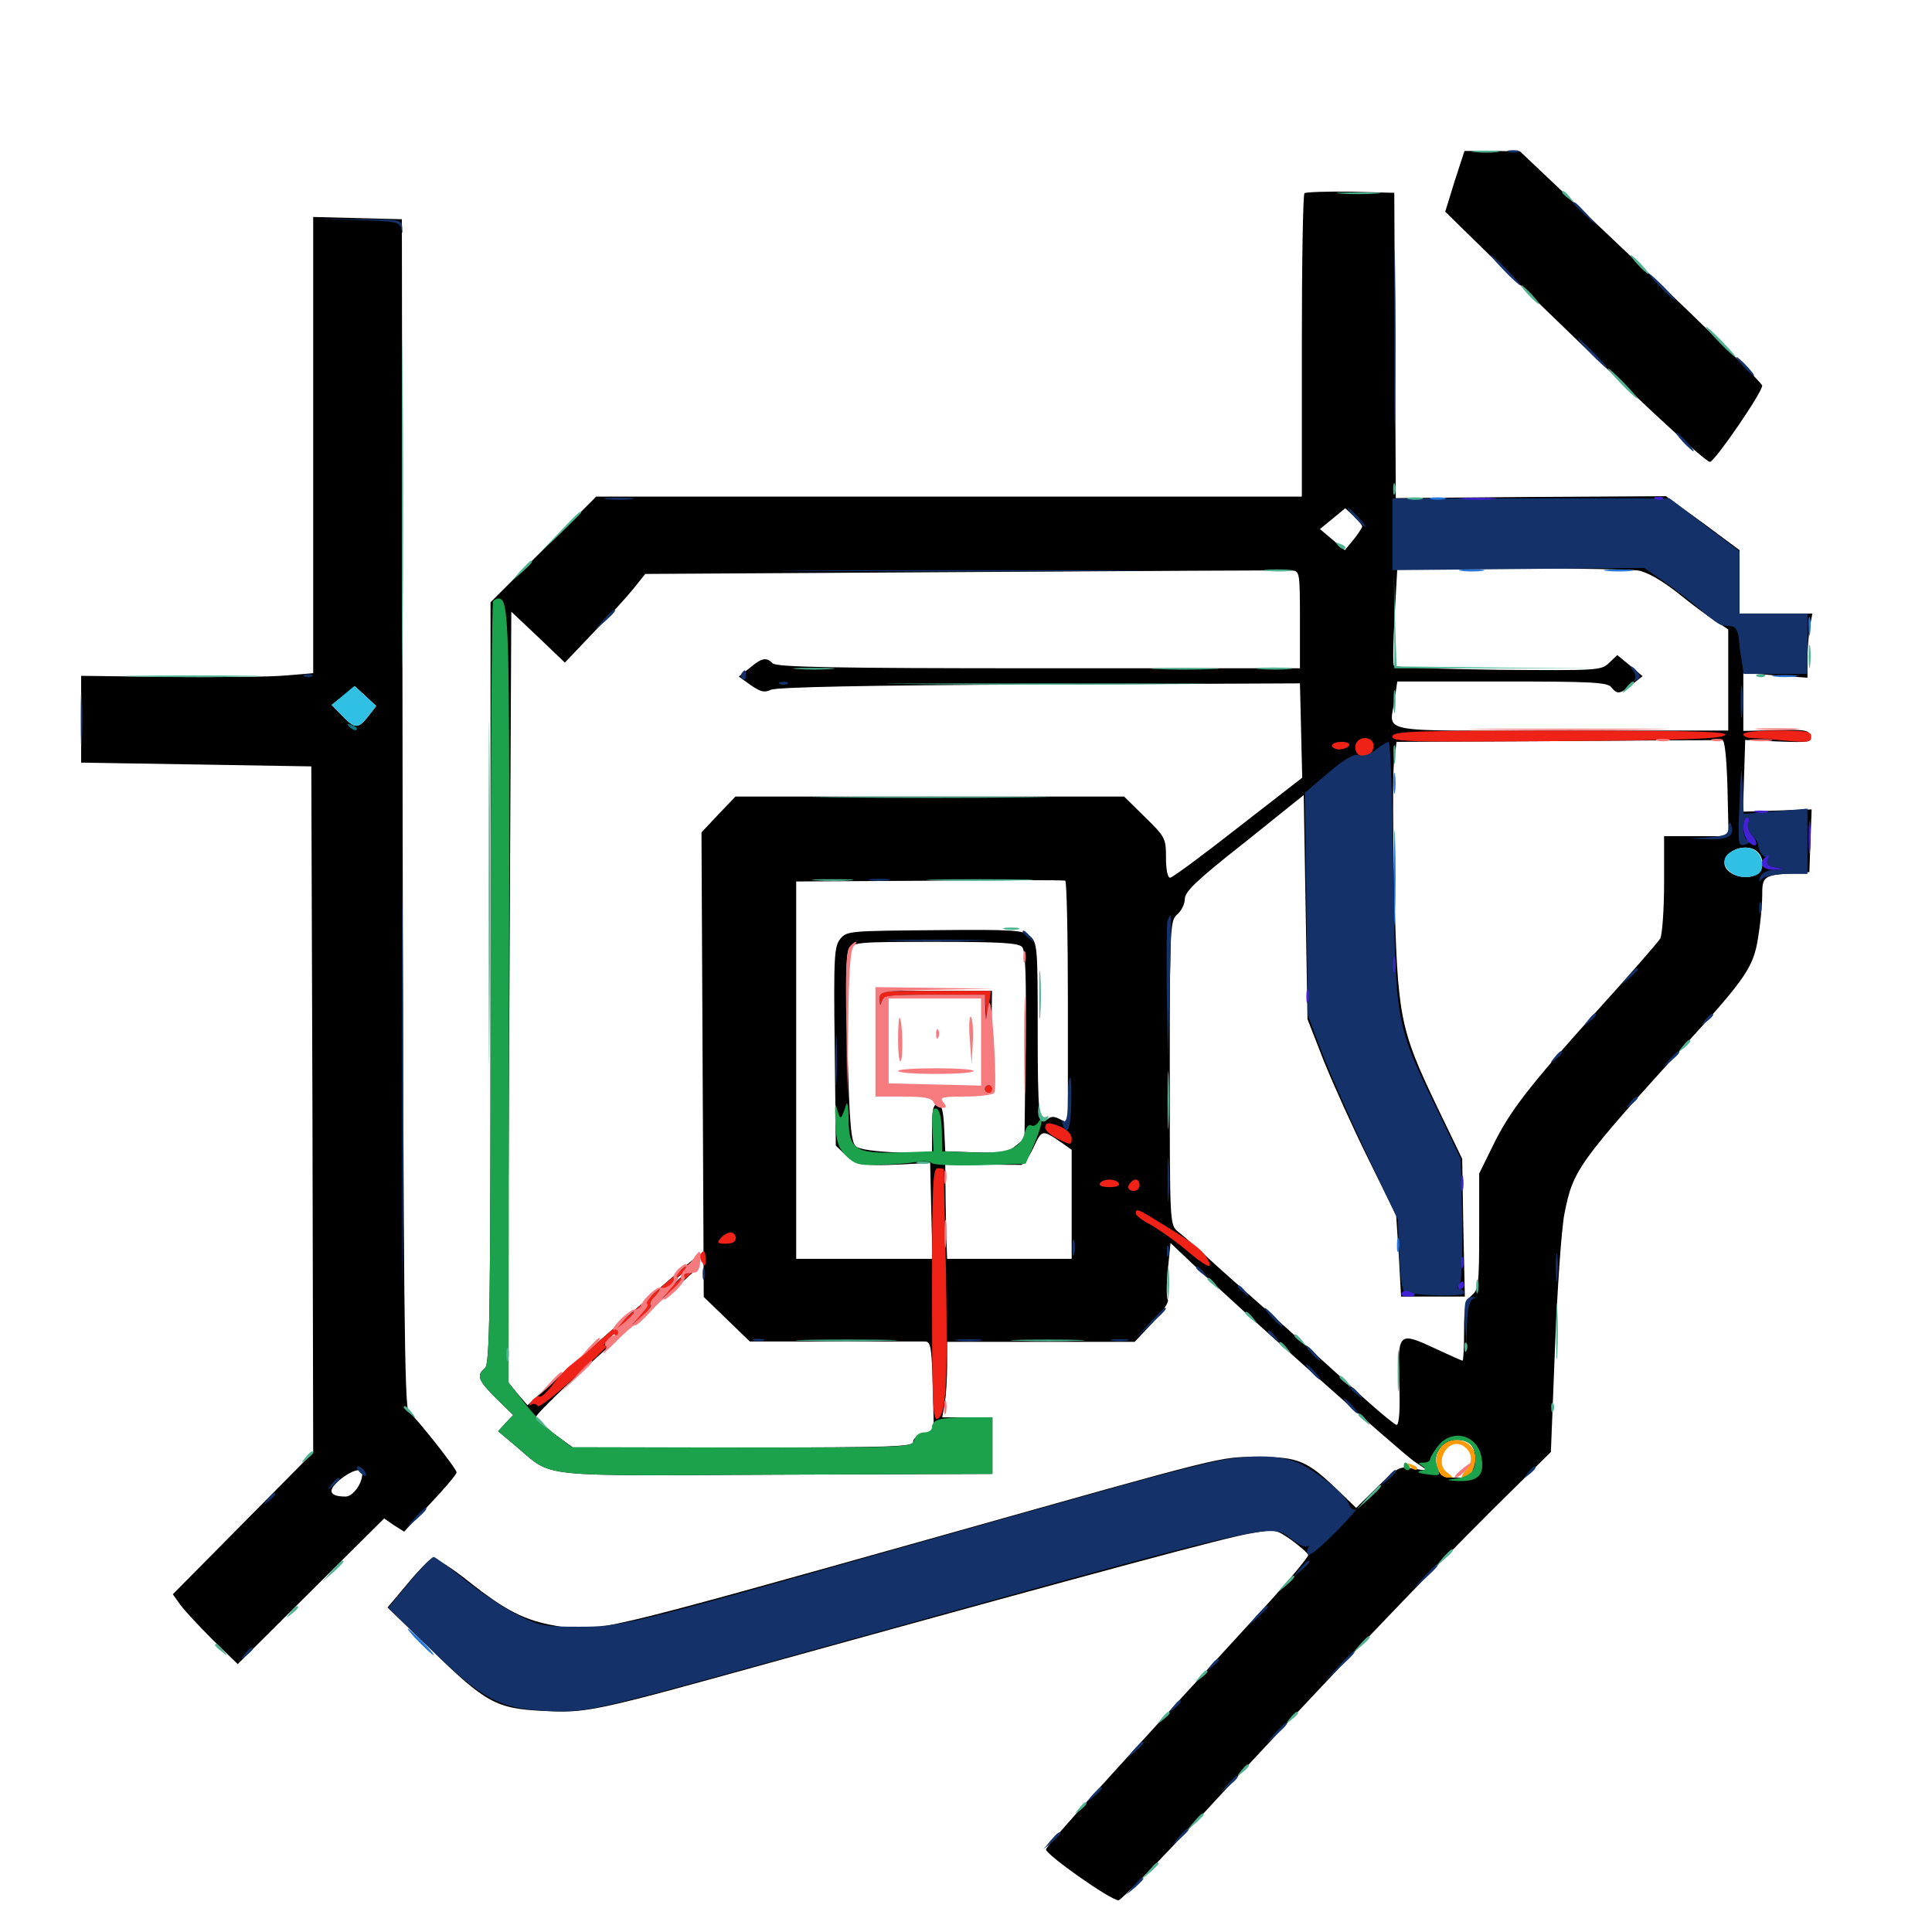 <svg xmlns="http://www.w3.org/2000/svg" viewBox="0 -1000 1000 1000">
	<path fill="#000000" d="M752.93 -906.25L748.047 -890.43L775.977 -863.086C843.945 -796.68 883.008 -760.352 885.156 -760.938C888.281 -762.109 912.109 -796.875 912.109 -800.391C912.109 -801.758 883.984 -829.688 849.414 -862.305L786.719 -921.68L772.461 -921.875H758.008ZM675.195 -900C674.414 -899.219 673.828 -863.477 673.828 -820.703V-742.969H491.211H308.594L281.25 -715.625L253.906 -688.281V-491.211C253.906 -318.555 253.516 -293.945 250.977 -291.797C246.484 -288.086 247.461 -285.547 256.836 -276.172L265.625 -267.578L261.719 -263.477L257.812 -259.18L267.383 -251.172C286.523 -234.961 276.172 -236.133 401.953 -236.719L513.672 -237.109V-251.758V-266.406H500.781H487.695L489.062 -273.828C489.648 -277.734 490.234 -286.523 490.234 -293.359V-305.469H538.867H587.305L596.484 -315.234C601.562 -320.703 605.078 -325.977 604.492 -327.148C603.711 -328.125 603.711 -335.352 604.492 -342.969L605.859 -356.641L616.992 -346.094C636.523 -327.148 724.414 -248.828 732.031 -243.555L739.258 -238.672L731.641 -239.844C724.414 -241.211 723.633 -240.82 713.086 -230.469L701.953 -219.531L691.992 -229.102C676.562 -243.945 671.875 -245.898 651.367 -245.898C630.859 -245.898 636.719 -247.266 486.328 -204.883C308.398 -154.883 308.789 -154.883 288.086 -158.398C271.484 -161.328 262.109 -166.016 242.578 -181.445C233.594 -188.672 225 -193.945 223.633 -193.359C222.266 -192.969 216.406 -186.914 210.938 -180.273L200.586 -167.969L223.242 -146.094C251.367 -118.555 257.031 -115.625 280.859 -114.453C304.102 -113.281 306.641 -113.867 399.609 -139.648C575.977 -188.477 634.375 -204.102 646.875 -206.25C659.961 -208.594 660.156 -208.594 668.359 -202.93C672.852 -199.609 676.758 -196.289 677.148 -195.117C677.344 -194.141 664.844 -179.102 648.828 -161.914C564.648 -70.117 541.992 -44.922 541.406 -42.773C540.82 -40.43 574.805 -16.406 578.906 -16.406C580.273 -16.406 600.195 -36.914 623.242 -61.719C682.227 -125.781 738.086 -184.375 772.852 -218.945L802.734 -248.438L804.883 -302.93C806.055 -332.812 808.203 -363.867 809.766 -371.875C814.258 -394.531 816.602 -397.852 873.828 -460.938C903.516 -493.555 907.617 -499.609 909.961 -514.453C911.133 -521.484 912.109 -531.25 912.109 -536.328C912.109 -546.484 912.695 -547.07 928.711 -548.047L936.523 -548.633L937.109 -564.844L937.695 -581.055L919.922 -580.469L902.148 -579.883L902.734 -598.438L903.32 -616.992L920.508 -616.211C936.328 -615.625 937.891 -615.82 937.109 -618.945C936.523 -622.07 934.375 -622.461 919.531 -622.07L902.344 -621.68V-636.719V-651.758L918.945 -650.391L935.547 -649.219V-658.398C935.547 -663.672 936.133 -671.094 936.719 -675.195L938.086 -682.422H919.141H900.391V-698.828V-715.234L881.445 -729.297L862.305 -743.164L792.383 -742.773L722.461 -742.188L722.07 -821.094L721.68 -900.195L699.023 -900.781C686.719 -900.977 675.977 -900.586 675.195 -900ZM705.078 -727.539C705.078 -726.953 703.125 -723.828 700.586 -720.703L696.094 -715.234L689.648 -720.703L683.203 -726.172L689.648 -731.445L696.289 -736.914L700.781 -732.812C703.125 -730.469 705.078 -728.125 705.078 -727.539ZM672.852 -679.297V-654.102H537.695C432.227 -654.102 401.953 -654.688 400 -656.641C396.68 -659.961 394.336 -659.57 388.086 -654.297L382.422 -649.805L388.672 -645.312C393.75 -641.797 395.703 -641.406 399.023 -642.969C401.953 -644.336 447.656 -645.312 538.086 -645.703L672.852 -646.289L673.438 -621.875L674.023 -597.461L640.82 -571.68C622.656 -557.422 606.836 -545.703 605.664 -545.703C604.297 -545.703 603.516 -550 603.516 -556.055C603.516 -566.016 603.125 -566.797 592.773 -576.953L581.836 -587.695H481.25H380.664L371.875 -578.516L363.086 -569.141L363.672 -449.023L364.258 -328.711L376.172 -317.188L388.086 -305.664H431.836H478.906C481.836 -305.469 482.227 -302.344 482.812 -282.227L483.398 -258.789L478.125 -257.812C475 -257.227 472.656 -255.469 472.656 -253.711C472.656 -251.172 462.109 -250.781 384.57 -250.781H296.484L286.914 -257.812C281.641 -261.719 277.344 -265.43 277.344 -266.406C277.344 -268.359 302.734 -292.383 332.031 -317.969C363.867 -345.703 363.281 -345.117 358.398 -343.359C354.883 -341.992 354.688 -342.188 357.422 -345.703C359.961 -349.023 359.766 -349.023 355.469 -345.312C346.289 -337.695 297.852 -295.117 285.352 -283.984L273.047 -272.656L267.773 -278.711L262.695 -284.961L263.672 -484.18L264.648 -683.398L278.516 -670.312L292.383 -657.031L306.836 -672.266C314.844 -680.469 324.219 -690.82 327.734 -695.117L333.984 -702.93L499.609 -703.906C590.625 -704.492 666.797 -704.883 668.945 -704.688C672.656 -704.492 672.852 -703.125 672.852 -679.297ZM848.047 -704.688C852.539 -703.906 860.156 -699.609 868.555 -692.969C875.781 -687.109 884.766 -680.469 888.281 -678.32L894.531 -674.219V-648.047V-621.875H807.617C709.375 -621.875 719.531 -619.922 721.875 -638.281L723.242 -647.266H777.344C823.242 -647.266 831.836 -646.875 833.984 -644.336C837.109 -640.43 838.281 -640.625 844.727 -645.703L850.195 -650L843.75 -655.469L837.109 -660.938L832.812 -656.836C828.711 -652.93 826.758 -652.93 775.586 -653.32C746.289 -653.711 722.07 -654.492 721.484 -655.469C720.898 -656.25 721.094 -667.969 721.875 -681.445L723.242 -705.859H782.031C814.453 -705.859 843.945 -705.273 848.047 -704.688ZM894.141 -591.992L894.727 -567.188H877.93H861.328V-542.578C861.328 -529.102 860.352 -516.406 859.375 -514.258C858.203 -512.305 843.555 -495.508 826.758 -476.953C790.82 -437.109 781.055 -424.414 772.266 -406.055L765.625 -392.578V-362.695C765.625 -335.156 765.234 -332.422 761.719 -329.492C758.398 -326.562 757.812 -323.633 757.812 -310.938C757.812 -302.539 757.422 -295.703 757.031 -295.703C756.641 -295.703 750.586 -298.438 743.359 -301.758C723.828 -310.938 723.438 -310.547 724.219 -284.375C724.805 -270.312 724.219 -262.5 722.852 -262.5C721.875 -262.5 710.547 -271.875 698.047 -283.594C685.352 -295.117 665.82 -312.695 654.492 -322.852C643.164 -332.812 629.297 -345.117 623.828 -350.195C618.359 -355.078 612.109 -360.742 609.766 -362.5C605.469 -366.016 605.469 -366.211 605.469 -444.727C605.469 -520.898 605.664 -523.438 609.375 -526.758C611.523 -528.516 613.281 -532.227 613.281 -534.766C613.281 -538.477 619.531 -544.531 644.141 -563.867L674.805 -588.477L675.781 -530.469L676.758 -472.461L685.156 -450.977C689.844 -439.258 700.195 -416.406 708.203 -400.195L722.656 -370.898L724.023 -350L725.195 -328.906H741.602H758.203L757.422 -364.648L756.836 -400.195L743.555 -427.734C724.414 -467.773 723.438 -473.633 721.68 -539.062C720.898 -569.336 720.898 -599.023 721.484 -605.078L722.852 -616.016L806.25 -616.406C852.148 -616.797 890.625 -616.992 891.602 -616.797C892.773 -616.797 893.75 -606.641 894.141 -591.992ZM909.766 -558.984C914.062 -554.688 912.5 -547.852 907.031 -546.484C900.391 -544.727 892.578 -548.438 892.578 -553.32C892.578 -560.156 904.688 -564.062 909.766 -558.984ZM552.734 -481.055V-418.555L548.633 -420.703C545.703 -422.266 543.945 -422.266 542.188 -420.703C537.695 -417.188 537.109 -422.852 537.109 -468.359C537.109 -509.18 536.914 -512.109 533.203 -515.43C529.688 -518.555 525.195 -518.945 483.984 -518.555C440.039 -518.164 438.281 -518.164 434.961 -514.062C431.836 -510.156 431.445 -505.664 432.031 -458.594L432.617 -407.031L437.891 -401.953C443.164 -396.68 448.438 -396.094 476.562 -397.852L481.445 -398.242L482.031 -373.438L482.617 -348.438H447.266H412.109V-446.094V-543.75L481.055 -544.141C518.75 -544.531 550.391 -544.531 551.367 -544.141C552.148 -543.75 552.734 -515.43 552.734 -481.055ZM529.102 -509.766C530.859 -507.812 531.25 -493.555 530.859 -458.789L530.273 -410.547L525.586 -406.836C521.68 -403.516 518.359 -403.125 505.078 -403.516L489.258 -404.102L488.672 -416.406C488.281 -425.391 487.305 -428.516 485.352 -428.516C483.008 -428.516 482.422 -425.586 482.422 -415.625V-402.734L464.258 -403.516C453.32 -403.906 444.727 -405.078 442.969 -406.641C440.625 -408.594 439.648 -417.773 438.672 -456.641C437.5 -490.625 437.891 -505.469 439.258 -508.398C441.406 -512.305 442.969 -512.5 484.18 -512.5C518.555 -512.5 527.344 -511.914 529.102 -509.766ZM549.414 -408.594L554.688 -404.883V-376.562V-348.438H522.461H490.234L490.039 -353.906C489.844 -356.836 489.648 -367.773 489.453 -378.32L489.258 -397.461L507.812 -397.266C517.969 -397.07 527.344 -397.07 528.516 -397.07C529.883 -397.266 532.617 -401.172 534.961 -406.055C539.258 -415.43 539.453 -415.43 549.414 -408.594ZM345.703 -332.617C327.344 -315.625 311.719 -302.344 313.281 -305.078C315.039 -308.008 354.102 -342.383 355.469 -342.383C356.055 -342.383 351.562 -337.891 345.703 -332.617ZM761.719 -251.758C763.281 -250 763.672 -246.289 762.891 -241.992C761.523 -235.547 761.133 -235.156 753.711 -235.156C747.266 -235.156 745.703 -235.938 743.945 -240.234C742.578 -244.141 742.773 -246.484 745.117 -250C748.633 -255.469 757.812 -256.445 761.719 -251.758ZM455.273 -475L455.664 -462.695L457.031 -472.461C457.812 -477.93 458.008 -483.008 457.617 -483.789C457.031 -484.57 468.359 -484.961 482.812 -484.766L508.789 -484.18V-460.742V-437.305L491.211 -436.133L473.633 -435.156L493.164 -434.766L512.891 -434.375L513.086 -460.742L513.477 -487.109H484.18H455.078ZM162.109 -769.531V-651.562L148.047 -650.391C140.234 -649.609 113.086 -649.414 87.891 -649.609L41.992 -650.195V-627.734V-605.273L101.562 -604.297L161.133 -603.32L161.719 -425.781L162.109 -248.242L125.781 -211.523L89.453 -174.805L93.359 -169.336C95.508 -166.406 103.125 -158.203 110.156 -151.172L123.047 -138.672L160.938 -176.367L198.828 -214.062L203.906 -210.547L209.18 -207.227L222.656 -221.68C230.273 -229.688 236.328 -236.914 236.328 -237.891C236.328 -239.844 215.43 -266.211 211.523 -269.336C209.375 -270.898 208.789 -329.297 208.398 -578.906L208.008 -886.523L185.156 -887.109L162.109 -887.695ZM190.625 -629.297C185.352 -622.656 183.789 -622.656 177.148 -629.492L171.68 -635.156L177.734 -639.844L183.789 -644.727L189.258 -639.648L194.727 -634.57ZM187.5 -237.109C187.5 -232.031 182.617 -225.391 178.906 -225.391C170.312 -225.391 169.336 -228.516 175.781 -233.984C182.031 -239.062 187.5 -240.625 187.5 -237.109Z"/>
	<path fill="#ff9906" d="M745.117 -250C741.406 -244.531 744.141 -235.156 749.414 -235.156C752.539 -235.156 752.344 -235.352 749.219 -237.695C741.797 -242.969 749.609 -256.445 757.422 -251.562C762.109 -248.438 762.695 -243.359 758.594 -238.867C756.836 -236.914 756.055 -235.156 757.031 -235.156C760.547 -235.156 763.672 -239.844 763.672 -245.312C763.672 -254.883 750.391 -258.203 745.117 -250ZM729.883 -240.82C728.125 -242.773 728.32 -242.969 731.055 -241.797C733.008 -241.211 733.984 -240.039 733.398 -239.453C732.812 -238.867 731.25 -239.453 729.883 -240.82Z"/>
	<path fill="#ef2218" d="M720.703 -618.75C720.703 -616.016 729.688 -615.82 805.664 -616.406C870.117 -616.797 891.016 -617.578 892.969 -619.531C894.922 -621.289 877.93 -621.875 808.008 -621.875C730.078 -621.875 720.703 -621.484 720.703 -618.75ZM902.344 -619.922C902.344 -618.945 904.297 -617.969 906.836 -617.969C909.18 -617.969 916.992 -617.383 924.414 -616.602C935.742 -615.625 937.5 -615.82 937.5 -618.75C937.5 -621.484 934.961 -621.875 919.922 -621.875C909.57 -621.875 902.344 -621.094 902.344 -619.922ZM701.758 -614.844C701.172 -613.281 701.562 -610.938 702.734 -609.766C705.859 -606.641 710.938 -609.375 710.938 -614.062C710.938 -618.75 703.516 -619.531 701.758 -614.844ZM689.453 -614.062C689.453 -613.086 691.211 -612.109 693.164 -612.109C695.312 -612.109 697.656 -613.086 698.242 -614.062C699.023 -615.234 697.266 -616.016 694.531 -616.016C691.797 -616.016 689.453 -615.234 689.453 -614.062ZM455.273 -482.812C455.469 -479.492 455.664 -479.102 456.445 -481.836C457.227 -484.766 460.156 -485.156 483.398 -485.156H509.57L510.156 -478.906L510.742 -472.461L511.914 -479.883L512.891 -487.109H483.984C455.273 -487.109 455.078 -487.109 455.273 -482.812ZM509.766 -436.328C509.766 -435.352 510.742 -434.375 511.719 -434.375C512.891 -434.375 513.672 -435.352 513.672 -436.328C513.672 -437.5 512.891 -438.281 511.719 -438.281C510.742 -438.281 509.766 -437.5 509.766 -436.328ZM483.984 -434.961C479.297 -435.352 482.617 -435.742 491.211 -435.742C499.805 -435.742 503.516 -435.352 499.609 -434.961C495.508 -434.57 488.477 -434.57 483.984 -434.961ZM541.016 -416.211C541.016 -414.844 544.141 -412.109 547.852 -410.352C554.297 -407.227 554.688 -407.227 554.688 -410.742C554.688 -412.695 552.539 -415.234 549.805 -416.406C543.164 -419.336 541.016 -419.336 541.016 -416.211ZM482.422 -329.883C482.422 -273.828 482.812 -264.648 485.156 -265.625C489.648 -267.383 490.625 -283.008 489.648 -340.625C489.062 -370.117 488.477 -394.531 488.477 -394.922C488.281 -395.117 486.914 -395.312 485.352 -395.312C482.812 -395.312 482.422 -386.719 482.422 -329.883ZM569.336 -387.5C568.555 -386.328 570.703 -385.547 574.219 -385.547C577.734 -385.547 579.883 -386.328 579.102 -387.5C578.516 -388.672 576.172 -389.453 574.219 -389.453C572.266 -389.453 569.922 -388.672 569.336 -387.5ZM585.352 -388.086C583.008 -385.938 583.789 -383.594 586.914 -383.594C588.477 -383.594 589.844 -384.961 589.844 -386.523C589.844 -389.648 587.5 -390.43 585.352 -388.086ZM587.891 -371.875C587.891 -370.898 591.211 -368.359 595.312 -366.211C599.219 -364.062 607.422 -358.398 613.281 -353.516C624.609 -343.945 628.32 -342.383 625.195 -348.047C622.656 -352.734 618.359 -356.25 602.93 -365.625C588.477 -374.609 587.891 -374.805 587.891 -371.875ZM373.047 -359.18C370.898 -356.641 371.484 -356.25 375.781 -356.25C378.906 -356.25 380.859 -357.227 380.859 -359.18C380.859 -360.742 379.688 -362.109 378.125 -362.109C376.758 -362.109 374.414 -360.742 373.047 -359.18ZM362.5 -350.781C362.109 -350 362.305 -348.047 363.477 -346.484C364.844 -344.141 365.234 -344.531 365.234 -348.047C365.234 -352.539 364.258 -353.516 362.5 -350.781ZM327.734 -321.094C311.719 -307.227 297.266 -294.727 295.312 -293.359C293.359 -291.992 289.258 -287.5 286.328 -283.594C283.203 -279.492 280.078 -276.562 279.297 -277.148C278.516 -277.734 276.562 -276.562 275.195 -274.805C273.633 -272.852 273.438 -272.07 274.805 -272.852C275.977 -273.633 277.539 -273.438 278.32 -272.266C278.906 -271.094 289.062 -279.102 300.781 -290.234C312.5 -301.172 321.68 -310.547 321.289 -311.133C319.922 -312.305 328.32 -321.094 330.664 -321.094C331.836 -321.094 331.055 -319.141 328.906 -316.797C326.953 -314.258 328.125 -314.844 331.641 -317.969C334.961 -321.094 337.5 -324.219 336.914 -324.609C335.547 -325.977 341.797 -332.812 344.336 -332.812C345.312 -332.812 344.922 -331.25 343.555 -329.492C341.992 -327.539 344.727 -329.492 349.609 -333.594C357.422 -340.43 364.844 -347.461 358.984 -342.578C355.273 -339.648 352.734 -340.234 355.469 -343.555C360.547 -349.609 355.664 -345.703 327.734 -321.094ZM353.516 -340.039C353.516 -339.648 351.562 -337.695 349.219 -335.547L344.727 -331.836L348.438 -336.328C351.953 -340.43 353.516 -341.602 353.516 -340.039ZM318.359 -308.594C318.359 -308.203 316.797 -306.641 315.039 -305.273C311.914 -302.734 311.719 -302.93 314.258 -306.055C316.797 -309.18 318.359 -310.156 318.359 -308.594Z"/>
	<path fill="#1ca14c" d="M255.273 -688.867C254.492 -688.281 253.906 -599.023 253.906 -491.016C253.906 -318.555 253.516 -293.945 250.977 -291.797C246.484 -288.086 247.461 -285.547 256.836 -276.172L265.625 -267.578L261.719 -263.477L257.812 -259.18L267.383 -251.172C286.523 -234.961 276.172 -236.133 401.953 -236.719L513.672 -237.109V-251.758V-266.406H501.172C486.914 -266.406 482.422 -265.234 482.422 -261.328C482.422 -259.766 480.664 -258.594 478.32 -258.594C475.977 -258.594 473.828 -257.031 473.242 -254.688C472.266 -250.781 470.508 -250.781 383.984 -250.781L295.898 -250.977L287.695 -257.227C283.203 -260.547 275.977 -268.164 271.484 -273.828L263.281 -284.375L263.477 -484.57C263.867 -682.812 263.672 -690.234 257.812 -690.234C257.227 -690.234 255.859 -689.648 255.273 -688.867ZM432.422 -419.141C432.812 -408.984 433.789 -406.055 437.891 -401.758C442.578 -397.266 444.531 -396.68 455.469 -397.07C462.305 -397.266 470.703 -397.852 474.414 -398.633C477.93 -399.219 481.445 -399.023 482.227 -398.047C482.812 -397.07 494.141 -396.484 507.227 -396.875L530.859 -397.656L534.961 -407.031C539.258 -416.797 540.625 -424.219 537.305 -418.945C536.328 -417.578 534.766 -416.797 533.594 -417.578C532.617 -418.164 531.055 -416.602 530.469 -413.867C528.32 -405.469 521.875 -402.93 503.906 -403.516L487.695 -404.102L487.5 -414.648C487.305 -421.68 486.328 -425.586 484.766 -426.172C482.617 -426.758 482.227 -424.414 482.617 -415.625L483.203 -404.102L466.016 -403.516C442.773 -402.734 439.453 -404.883 439.258 -420.312C439.258 -426.367 438.672 -430.078 438.086 -428.516C435.352 -420.117 434.961 -419.922 433.398 -425.586C432.227 -429.883 432.031 -428.125 432.422 -419.141ZM744.336 -251.562C741.992 -248.633 740.234 -245.508 740.234 -244.727C740.234 -243.75 738.672 -242.969 736.914 -242.969C733.984 -242.969 733.984 -242.578 736.133 -241.211C738.281 -239.844 738.086 -239.258 735.156 -238.672C733.008 -238.086 734.18 -237.5 738.477 -236.914C745.508 -235.938 745.703 -236.133 743.945 -240.625C741.406 -247.461 746.289 -254.688 753.516 -254.688C760.352 -254.688 763.672 -251.562 763.672 -244.727C763.672 -238.477 760.742 -235.742 752.93 -234.57C748.047 -233.984 748.438 -233.789 755.078 -233.398C765.234 -233.203 768.555 -236.523 766.797 -245.898C764.648 -257.422 751.562 -260.742 744.336 -251.562ZM726.562 -241.016C726.562 -240.039 727.539 -239.062 728.711 -239.062C729.688 -239.062 730.078 -240.039 729.492 -241.016C728.906 -242.188 727.93 -242.969 727.344 -242.969C726.953 -242.969 726.562 -242.188 726.562 -241.016Z"/>
	<path fill="#143269" d="M780.859 -921.289C779.492 -921.875 780.469 -922.266 783.203 -922.266C785.938 -922.266 786.914 -921.875 785.742 -921.289C784.375 -920.898 782.031 -920.898 780.859 -921.289ZM721.68 -825C721.68 -783.594 721.875 -766.797 722.07 -787.5C722.461 -808.008 722.461 -841.992 722.07 -862.695C721.875 -883.203 721.68 -866.406 721.68 -825ZM814.453 -894.727C814.453 -894.336 817.383 -891.602 820.898 -888.281L827.148 -882.617L821.484 -889.062C816.016 -894.922 814.453 -896.289 814.453 -894.727ZM184.375 -886.133C204.883 -885.547 206.836 -885.156 207.617 -881.641C208.398 -878.516 208.398 -878.516 208.203 -882.031C208.008 -886.328 207.422 -886.523 184.961 -886.523L162.109 -886.719ZM778.32 -860.156C782.422 -855.859 786.328 -852.344 786.914 -852.344C787.5 -852.344 784.375 -855.859 780.273 -860.156C776.172 -864.453 772.266 -867.969 771.68 -867.969C771.094 -867.969 774.219 -864.453 778.32 -860.156ZM859.375 -851.367C863.086 -847.656 866.406 -844.531 866.992 -844.531C867.578 -844.531 865.039 -847.656 861.328 -851.367C857.617 -855.078 854.297 -858.203 853.711 -858.203C853.125 -858.203 855.664 -855.078 859.375 -851.367ZM823.242 -817.188C827.344 -812.891 831.25 -809.375 831.836 -809.375C832.422 -809.375 829.297 -812.891 825.195 -817.188C821.094 -821.484 817.188 -825 816.602 -825C816.016 -825 819.141 -821.484 823.242 -817.188ZM902.344 -810.352C904.883 -807.617 907.422 -805.469 907.812 -805.469C908.398 -805.469 906.836 -807.617 904.297 -810.352C901.758 -813.086 899.219 -815.234 898.828 -815.234C898.242 -815.234 899.805 -813.086 902.344 -810.352ZM871.094 -771.289C873.633 -768.555 876.172 -766.406 876.562 -766.406C877.148 -766.406 875.586 -768.555 873.047 -771.289C870.508 -774.023 867.969 -776.172 867.578 -776.172C866.992 -776.172 868.555 -774.023 871.094 -771.289ZM314.062 -741.602C310.547 -741.992 313.281 -742.383 320.312 -742.383C327.344 -742.383 330.078 -741.992 326.758 -741.602C323.242 -741.211 317.383 -741.211 314.062 -741.602ZM720.703 -723.438V-704.883L785.742 -705.469L850.977 -706.055L861.523 -698.828C867.383 -694.727 875.977 -688.086 880.664 -683.984C885.352 -679.883 890.234 -676.367 891.406 -676.367C892.578 -676.172 894.922 -675.977 896.484 -675.781C898.242 -675.781 899.609 -673.242 900 -669.727C900.195 -666.602 900.977 -660.938 901.562 -657.617L902.539 -651.172H918.945H935.547V-666.797V-682.422H917.969H900.391V-698.633V-714.648L882.227 -728.32L864.258 -741.992H792.578H720.703ZM701.172 -732.227C703.711 -729.492 706.25 -727.344 706.641 -727.344C707.227 -727.344 705.664 -729.492 703.125 -732.227C700.586 -734.961 698.047 -737.109 697.656 -737.109C697.07 -737.109 698.633 -734.961 701.172 -732.227ZM421.484 -704.492C379.297 -704.688 413.672 -704.883 498.047 -704.883C582.422 -704.883 616.797 -704.688 574.805 -704.492C532.617 -704.102 463.477 -704.102 421.484 -704.492ZM312.305 -679.102L307.617 -673.633L313.086 -678.32C317.969 -682.812 319.336 -684.375 317.773 -684.375C317.383 -684.375 315.039 -682.031 312.305 -679.102ZM845.508 -652.539C846.68 -650.977 846.875 -649.023 846.094 -648.242C845.312 -647.266 845.898 -647.266 847.266 -648.047C849.219 -649.219 849.219 -650.195 847.461 -652.344C846.289 -653.906 844.727 -655.078 844.336 -655.078C843.75 -655.078 844.336 -653.906 845.508 -652.539ZM383.789 -651.367C383.203 -650.391 383.398 -649.023 384.375 -648.438C385.352 -647.852 386.133 -648.633 386.133 -650.195C386.133 -653.516 385.547 -653.906 383.789 -651.367ZM157.812 -649.805C156.25 -650.391 156.836 -650.977 158.984 -650.977C161.133 -651.172 162.305 -650.586 161.523 -650C160.938 -649.414 159.18 -649.219 157.812 -649.805ZM41.797 -627.734C41.797 -615.43 41.992 -610.352 42.383 -616.602C42.773 -622.656 42.773 -632.812 42.383 -639.062C41.992 -645.117 41.797 -640.039 41.797 -627.734ZM900.977 -636.523C900.977 -629.102 901.367 -626.172 901.758 -630.273C902.148 -634.18 902.148 -640.43 901.758 -643.945C901.367 -647.266 900.977 -644.141 900.977 -636.523ZM403.906 -645.898C402.344 -646.484 402.93 -647.07 405.078 -647.07C407.227 -647.266 408.398 -646.68 407.617 -646.094C407.031 -645.508 405.273 -645.312 403.906 -645.898ZM712.109 -611.914C709.18 -609.57 705.664 -608.398 703.32 -609.18C700.781 -609.961 696.094 -607.227 687.5 -600L675.391 -589.648L676.172 -532.031L676.953 -474.414L684.375 -454.883C688.477 -444.141 699.023 -420.508 707.617 -402.148L723.438 -368.945L724.219 -350.195C724.805 -338.281 725.781 -331.25 727.344 -331.055C736.719 -329.102 757.812 -328.906 757.812 -330.664C757.812 -331.836 756.836 -332.812 755.664 -332.812C754.102 -332.812 754.102 -333.594 755.469 -335.352C756.641 -336.719 757.031 -350 756.836 -368.945L756.055 -400.195L743.359 -426.562C722.266 -470.117 722.266 -470.898 721.289 -549.219C720.703 -585.938 719.727 -616.016 718.75 -616.016C717.969 -616.016 715.039 -614.258 712.109 -611.914ZM900.391 -584.57C899.414 -562.695 899.609 -561.914 903.32 -562.891C905.469 -563.477 906.055 -564.258 904.688 -564.844C901.953 -565.625 901.367 -576.953 904.297 -576.953C905.273 -576.953 905.664 -575.586 904.883 -574.023C904.297 -572.266 905.273 -569.531 906.836 -567.578C908.594 -565.82 909.961 -563.867 909.961 -563.281C909.961 -560.156 912.695 -555.664 914.258 -556.641C915.234 -557.227 915.43 -556.25 914.844 -554.688C914.062 -552.734 915.43 -551.562 919.336 -550.977C924.805 -550.195 924.805 -550.195 918.75 -549.805C914.844 -549.805 912.109 -548.242 911.133 -546.289C910.156 -543.359 910.352 -543.164 912.305 -545.312C913.672 -546.484 919.531 -547.656 925.195 -547.656H935.547V-564.453V-581.445L918.945 -580.078L902.539 -578.711L901.953 -592.969C901.367 -605.273 901.172 -604.102 900.391 -584.57ZM208.008 -437.305C208.008 -346.094 208.203 -308.984 208.398 -354.883C208.789 -400.977 208.789 -475.586 208.398 -520.898C208.203 -566.211 208.008 -528.711 208.008 -437.305ZM894.727 -571.68C894.531 -567.969 893.164 -567.383 884.375 -566.602L874.023 -566.016L884.375 -565.625C894.727 -565.234 898.242 -567.578 895.898 -573.438C895.312 -574.805 894.727 -574.023 894.727 -571.68ZM450.781 -544.336C448.242 -544.727 450.195 -545.117 455.078 -545.117C459.961 -545.117 461.914 -544.727 459.57 -544.336C457.031 -543.945 453.125 -543.945 450.781 -544.336ZM910.547 -530.078C910.547 -527.344 910.938 -526.367 911.523 -527.734C911.914 -528.906 911.914 -531.25 911.523 -532.617C910.938 -533.789 910.547 -532.812 910.547 -530.078ZM604.297 -523.633C603.906 -522.266 603.711 -505.859 603.906 -487.109L604.492 -452.93L605.469 -489.648C606.055 -509.766 606.25 -526.172 605.859 -526.172C605.664 -526.172 604.883 -525 604.297 -523.633ZM529.297 -517.578C529.297 -517.188 530.859 -515.625 532.812 -514.258C535.742 -511.719 535.938 -511.914 533.398 -515.039C530.859 -518.164 529.297 -519.141 529.297 -517.578ZM463.477 -513.086C451.758 -513.281 461.328 -513.672 484.375 -513.672C507.422 -513.672 516.992 -513.281 505.469 -513.086C493.75 -512.695 475 -512.695 463.477 -513.086ZM842.578 -494.531L838.867 -490.039L843.359 -493.75C847.461 -497.266 848.633 -498.828 847.07 -498.828C846.68 -498.828 844.727 -496.875 842.578 -494.531ZM822.07 -472.07C819.531 -468.945 819.727 -468.75 822.852 -471.289C825.977 -473.828 826.953 -475.391 825.391 -475.391C825 -475.391 823.438 -473.828 822.07 -472.07ZM882.617 -472.07C880.078 -468.945 880.273 -468.75 883.398 -471.289C885.156 -472.656 886.719 -474.219 886.719 -474.609C886.719 -476.172 885.156 -475.195 882.617 -472.07ZM432.422 -450.977C432.422 -439.258 432.617 -434.57 433.008 -440.82C433.398 -447.07 433.398 -456.641 433.008 -462.305C432.617 -467.969 432.422 -462.891 432.422 -450.977ZM804.492 -452.539C801.953 -449.414 802.148 -449.219 805.273 -451.758C808.398 -454.297 809.375 -455.859 807.812 -455.859C807.422 -455.859 805.859 -454.297 804.492 -452.539ZM864.062 -451.562L860.352 -447.07L864.844 -450.781C868.945 -454.297 870.117 -455.859 868.555 -455.859C868.164 -455.859 866.211 -453.906 864.062 -451.562ZM552.734 -430.273C552.734 -423.047 551.953 -418.945 550.781 -419.727C549.609 -420.312 549.414 -419.531 550 -417.969C552.539 -411.523 554.102 -415.43 554.492 -428.516C554.688 -436.133 554.492 -442.188 553.906 -442.188C553.125 -442.188 552.734 -436.914 552.734 -430.273ZM843.555 -429.102C841.016 -425.977 841.211 -425.781 844.336 -428.32C846.094 -429.688 847.656 -431.25 847.656 -431.641C847.656 -433.203 846.094 -432.227 843.555 -429.102ZM604.297 -389.453C604.297 -379.297 604.492 -375 604.883 -380.273C605.273 -385.352 605.273 -393.555 604.883 -398.828C604.492 -403.906 604.297 -399.609 604.297 -389.453ZM555.078 -354.297C555.078 -350.586 555.469 -349.023 556.055 -350.977C556.445 -352.734 556.445 -355.859 556.055 -357.812C555.469 -359.57 555.078 -358.008 555.078 -354.297ZM603.906 -352.344C603.906 -349.609 604.297 -348.633 604.883 -350C605.273 -351.172 605.273 -353.516 604.883 -354.883C604.297 -356.055 603.906 -355.078 603.906 -352.344ZM805.273 -343.555C805.273 -337.109 805.664 -334.766 806.055 -338.281C806.445 -341.797 806.445 -347.07 806.055 -350C805.664 -352.93 805.273 -350 805.273 -343.555ZM363.672 -340.625C363.672 -337.891 364.062 -336.914 364.648 -338.281C365.039 -339.453 365.039 -341.797 364.648 -343.164C364.062 -344.336 363.672 -343.359 363.672 -340.625ZM619.141 -343.75C619.141 -343.359 620.703 -341.797 622.656 -340.43C625.586 -337.891 625.781 -338.086 623.242 -341.211C620.703 -344.336 619.141 -345.312 619.141 -343.75ZM640.625 -333.984C640.625 -333.594 642.188 -332.031 644.141 -330.664C647.07 -328.125 647.266 -328.32 644.727 -331.445C642.188 -334.57 640.625 -335.547 640.625 -333.984ZM758.594 -326.172C758.008 -324.805 758.008 -319.336 758.398 -314.062L758.984 -304.492L759.375 -315.625C759.57 -322.266 760.742 -326.953 762.305 -327.539C764.062 -328.32 764.062 -328.711 762.109 -328.711C760.742 -328.906 759.18 -327.734 758.594 -326.172ZM594.727 -314.844L586.914 -306.445L595.312 -314.258C602.93 -321.289 604.492 -323.047 602.93 -323.047C602.539 -323.047 598.828 -319.336 594.727 -314.844ZM658.203 -318.164C660.742 -315.43 663.281 -313.281 663.672 -313.281C664.258 -313.281 662.695 -315.43 660.156 -318.164C657.617 -320.898 655.078 -323.047 654.688 -323.047C654.102 -323.047 655.664 -320.898 658.203 -318.164ZM656.25 -310.547C656.25 -310.156 657.812 -308.594 659.766 -307.227C662.695 -304.688 662.891 -304.883 660.352 -308.008C657.812 -311.133 656.25 -312.109 656.25 -310.547ZM390.234 -306.055C388.867 -306.641 389.844 -307.031 392.578 -307.031C395.312 -307.031 396.289 -306.641 395.117 -306.055C393.75 -305.664 391.406 -305.664 390.234 -306.055ZM495.703 -306.055C492.188 -306.445 494.531 -306.836 500.977 -306.836C507.422 -306.836 510.352 -306.445 507.422 -306.055C504.492 -305.664 499.219 -305.664 495.703 -306.055ZM575.781 -306.055C573.242 -306.445 574.805 -306.836 579.102 -306.836C583.398 -307.031 585.352 -306.641 583.594 -306.055C581.641 -305.664 578.125 -305.664 575.781 -306.055ZM678.711 -299.609C680.664 -297.461 682.617 -295.703 683.203 -295.703C683.789 -295.703 682.617 -297.461 680.664 -299.609C678.711 -301.758 676.758 -303.516 676.172 -303.516C675.586 -303.516 676.758 -301.758 678.711 -299.609ZM678.711 -289.844C680.664 -287.695 682.617 -285.938 683.203 -285.938C683.789 -285.938 682.617 -287.695 680.664 -289.844C678.711 -291.992 676.758 -293.75 676.172 -293.75C675.586 -293.75 676.758 -291.992 678.711 -289.844ZM699.219 -281.25C699.219 -280.859 700.781 -279.297 702.734 -277.93C705.664 -275.391 705.859 -275.586 703.32 -278.711C700.781 -281.836 699.219 -282.812 699.219 -281.25ZM698.242 -272.266C700.195 -270.117 702.148 -268.359 702.734 -268.359C703.32 -268.359 702.148 -270.117 700.195 -272.266C698.242 -274.414 696.289 -276.172 695.703 -276.172C695.117 -276.172 696.289 -274.414 698.242 -272.266ZM622.07 -241.992C601.953 -237.109 582.031 -231.641 464.844 -198.438C325.781 -158.984 321.68 -158.008 299.805 -158.008C281.641 -158.008 279.297 -158.398 267.578 -164.258C260.547 -167.773 248.438 -175.977 240.43 -182.422C232.422 -188.867 225.195 -194.141 224.414 -194.141C223.633 -194.141 217.969 -188.281 211.914 -181.055L200.977 -167.773L222.461 -146.875C249.609 -120.508 258.203 -115.82 282.227 -114.453C303.125 -113.477 304.883 -113.867 404.297 -141.406C667.188 -214.453 657.227 -212.109 668.945 -202.93C672.461 -200.391 675.977 -198.828 676.758 -199.609C677.734 -200.391 677.734 -200 676.953 -198.633C676.367 -197.461 676.367 -195.898 677.344 -195.312C678.32 -194.727 684.57 -200.195 691.602 -207.227C698.438 -214.258 703.125 -219.531 701.758 -218.75C700.586 -218.164 699.023 -219.141 698.242 -221.289C696.875 -225.781 683.594 -236.914 673.828 -241.992C663.086 -247.461 644.531 -247.656 622.07 -241.992ZM185.938 -238.281C187.305 -236.719 188.867 -235.938 189.258 -236.133C190.234 -237.305 187.305 -241.016 185.352 -241.016C184.375 -241.016 184.57 -239.844 185.938 -238.281ZM790.82 -237.695C788.281 -234.57 788.477 -234.375 791.602 -236.914C794.727 -239.453 795.703 -241.016 794.141 -241.016C793.75 -241.016 792.188 -239.453 790.82 -237.695ZM717.578 -234.766L713.867 -230.273L718.359 -233.984C720.703 -236.133 722.656 -238.086 722.656 -238.477C722.656 -240.039 721.094 -238.867 717.578 -234.766ZM171.68 -231.836C169.141 -228.711 169.336 -228.516 172.461 -231.055C174.219 -232.422 175.781 -233.984 175.781 -234.375C175.781 -235.938 174.219 -234.961 171.68 -231.836ZM138.477 -224.023C135.938 -220.898 136.133 -220.703 139.258 -223.242C141.016 -224.609 142.578 -226.172 142.578 -226.562C142.578 -228.125 141.016 -227.148 138.477 -224.023ZM214.648 -214.258L209.961 -208.789L215.43 -213.477C220.312 -217.969 221.68 -219.531 220.117 -219.531C219.727 -219.531 217.383 -217.188 214.648 -214.258ZM672.656 -187.891L668.945 -183.398L673.438 -187.109C677.539 -190.625 678.711 -192.188 677.148 -192.188C676.758 -192.188 674.805 -190.234 672.656 -187.891ZM737.109 -183.984L731.445 -177.539L737.891 -183.203C743.75 -188.672 745.117 -190.234 743.555 -190.234C743.164 -190.234 740.43 -187.305 737.109 -183.984ZM650.195 -163.477L645.508 -158.008L650.977 -162.695C653.906 -165.43 656.25 -167.773 656.25 -168.164C656.25 -169.727 654.688 -168.359 650.195 -163.477ZM126.758 -143.945C124.219 -140.82 124.414 -140.625 127.539 -143.164C129.297 -144.531 130.859 -146.094 130.859 -146.484C130.859 -148.047 129.297 -147.07 126.758 -143.945ZM692.383 -137.109L684.57 -128.711L692.969 -136.523C700.586 -143.555 702.148 -145.312 700.586 -145.312C700.195 -145.312 696.484 -141.602 692.383 -137.109ZM626.758 -138.086C624.219 -134.961 624.414 -134.766 627.539 -137.305C629.297 -138.672 630.859 -140.234 630.859 -140.625C630.859 -142.188 629.297 -141.211 626.758 -138.086ZM607.227 -116.602C604.688 -113.477 604.883 -113.281 608.008 -115.82C611.133 -118.359 612.109 -119.922 610.547 -119.922C610.156 -119.922 608.594 -118.359 607.227 -116.602ZM659.961 -102.93L655.273 -97.461L660.742 -102.148C665.625 -106.641 666.992 -108.203 665.43 -108.203C665.039 -108.203 662.695 -105.859 659.961 -102.93ZM586.719 -94.141L583.008 -89.648L587.5 -93.359C591.602 -96.875 592.773 -98.438 591.211 -98.438C590.82 -98.438 588.867 -96.484 586.719 -94.141ZM635.547 -76.562L631.836 -72.07L636.328 -75.781C640.43 -79.297 641.602 -80.859 640.039 -80.859C639.648 -80.859 637.695 -78.906 635.547 -76.562ZM565.234 -70.703L561.523 -66.211L566.016 -69.922C570.117 -73.438 571.289 -75 569.727 -75C569.336 -75 567.383 -73.047 565.234 -70.703ZM610.156 -49.219L606.445 -44.727L610.938 -48.438C613.281 -50.586 615.234 -52.539 615.234 -52.93C615.234 -54.492 613.672 -53.32 610.156 -49.219ZM543.75 -47.266L540.039 -42.773L544.531 -46.484C546.875 -48.633 548.828 -50.586 548.828 -50.977C548.828 -52.539 547.266 -51.367 543.75 -47.266ZM586.719 -23.828L583.008 -19.336L587.5 -23.047C589.844 -25.195 591.797 -27.148 591.797 -27.539C591.797 -29.102 590.234 -27.93 586.719 -23.828Z"/>
	<path fill="#f67b7f" d="M770.117 -622.461C746.68 -622.656 765.43 -622.852 811.523 -622.852C857.812 -622.852 876.953 -622.656 854.102 -622.461C831.445 -622.07 793.555 -622.07 770.117 -622.461ZM910.742 -622.461C905.469 -622.852 909.766 -623.047 919.922 -623.047C930.078 -623.047 934.375 -622.852 929.297 -622.461C924.023 -622.07 915.82 -622.07 910.742 -622.461ZM858.008 -616.602C856.055 -617.188 857.227 -617.578 860.352 -617.578C863.672 -617.578 865.039 -617.188 863.867 -616.602C862.5 -616.211 859.766 -616.211 858.008 -616.602ZM886.328 -616.602C884.961 -617.188 885.938 -617.578 888.672 -617.578C891.406 -617.578 892.383 -617.188 891.211 -616.602C889.844 -616.211 887.5 -616.211 886.328 -616.602ZM906.836 -616.602C903.711 -616.992 905.859 -617.383 911.133 -617.383C916.602 -617.383 918.945 -616.992 916.602 -616.602C914.062 -616.211 909.766 -616.211 906.836 -616.602ZM439.648 -509.766C438.086 -508.008 437.5 -495.898 438.086 -470.312L438.477 -433.398L439.062 -470.703C439.258 -496.484 440.234 -508.594 441.797 -510.156C443.164 -511.523 443.555 -512.5 442.969 -512.5C442.383 -512.5 440.82 -511.328 439.648 -509.766ZM529.688 -504.688C529.688 -501.953 530.078 -500.977 530.664 -502.344C531.055 -503.516 531.055 -505.859 530.664 -507.227C530.078 -508.398 529.688 -507.422 529.688 -504.688ZM530.078 -458.789C530.078 -436.328 530.469 -427.344 530.664 -438.867C531.055 -450.391 531.055 -468.945 530.664 -479.883C530.469 -490.82 530.078 -481.445 530.078 -458.789ZM453.125 -460.742V-432.422H467.578C478.516 -432.422 482.227 -431.641 483.203 -429.492C483.789 -427.93 485.742 -426.562 487.5 -426.562C490.039 -426.562 490.234 -427.148 488.281 -429.492C486.133 -432.031 487.695 -432.422 499.609 -432.422C507.227 -432.422 514.062 -433.398 514.648 -434.375C515.43 -435.547 515.234 -447.656 514.453 -461.328C513.281 -478.516 512.5 -483.984 511.523 -479.297L510.352 -472.461L509.961 -478.906L509.766 -485.156H483.594C460.156 -485.156 457.227 -484.766 456.445 -481.836C455.664 -479.102 455.469 -479.297 455.273 -482.617C455.078 -486.914 455.469 -487.109 484.961 -487.695L514.648 -488.281L483.984 -488.672L453.125 -489.062ZM507.812 -460.742V-438.086L483.984 -438.672L459.961 -439.258V-461.328V-483.203H483.789H507.812ZM513.672 -436.328C513.672 -435.352 512.891 -434.375 511.719 -434.375C510.742 -434.375 509.766 -435.352 509.766 -436.328C509.766 -437.5 510.742 -438.281 511.719 -438.281C512.891 -438.281 513.672 -437.5 513.672 -436.328ZM499.609 -434.961C503.516 -435.352 499.805 -435.742 491.211 -435.742C482.617 -435.742 479.297 -435.352 483.984 -434.961C488.477 -434.57 495.508 -434.57 499.609 -434.961ZM501.953 -462.109L502.93 -449.023L503.516 -460.547C503.906 -466.797 503.32 -472.852 502.539 -473.633C501.758 -474.414 501.367 -469.336 501.953 -462.109ZM464.844 -461.719C464.844 -454.883 465.43 -450 466.211 -450.781C467.578 -452.148 467.188 -471.875 465.625 -473.242C465.234 -473.633 464.844 -468.555 464.844 -461.719ZM484.57 -464.453C484.57 -462.305 485.156 -461.719 485.742 -463.281C486.328 -464.648 486.133 -466.406 485.547 -466.992C484.961 -467.773 484.375 -466.602 484.57 -464.453ZM464.844 -445.703C464.844 -444.727 473.633 -444.141 484.375 -444.141C495.117 -444.141 503.906 -444.727 503.906 -445.703C503.906 -446.484 495.117 -447.07 484.375 -447.07C473.633 -447.07 464.844 -446.484 464.844 -445.703ZM488.672 -390.43C488.672 -387.305 489.062 -386.133 489.648 -388.086C490.039 -389.844 490.039 -392.578 489.648 -393.945C489.062 -395.117 488.672 -393.75 488.672 -390.43ZM488.867 -361.133C488.867 -354.688 489.258 -352.344 489.648 -355.859C490.039 -359.375 490.039 -364.648 489.648 -367.578C489.258 -370.508 488.867 -367.578 488.867 -361.133ZM358.594 -348.047C356.836 -345.703 355.469 -344.336 355.469 -345.312C355.469 -346.289 353.711 -345.508 351.562 -343.555C349.414 -341.602 348.242 -339.453 348.633 -338.672C350 -336.523 344.336 -332.227 342.188 -333.594C340.43 -334.57 332.812 -327.734 331.641 -324.023C331.25 -323.047 330.078 -322.266 328.711 -322.266C327.539 -322.461 324.023 -319.922 320.898 -316.797C317.969 -313.672 316.406 -311.328 317.773 -311.719C318.945 -312.109 319.922 -311.523 319.922 -310.352C319.922 -309.375 319.141 -308.594 318.359 -308.789C317.578 -308.984 315.625 -308.008 314.453 -306.445C313.086 -304.883 312.695 -303.516 313.477 -303.516C314.258 -303.516 313.867 -301.953 312.5 -300.195C311.133 -298.242 314.062 -300.781 318.945 -305.664C323.828 -310.742 328.32 -314.453 328.711 -314.062C329.102 -313.477 332.812 -316.797 336.719 -321.094C340.625 -325.391 343.75 -328.32 343.75 -327.539C343.75 -326.758 346.289 -328.711 349.609 -331.836C352.734 -334.766 354.883 -338.086 354.297 -339.062C353.711 -339.844 354.297 -340.82 355.273 -340.82C356.445 -341.016 358.594 -341.211 359.961 -341.406C361.133 -341.406 362.305 -343.945 362.5 -347.07C362.695 -353.516 362.305 -353.516 358.594 -348.047ZM353.711 -341.992C352.539 -340.43 351.953 -338.867 352.539 -338.281C353.125 -337.891 351.172 -335.352 348.047 -332.617L342.773 -327.93L347.461 -333.398C350.195 -336.328 351.562 -338.672 350.781 -338.672C349.805 -338.672 350.195 -340.039 351.562 -341.602C352.93 -343.164 354.492 -344.531 354.883 -344.531C355.469 -344.531 354.883 -343.359 353.711 -341.992ZM339.258 -329.297C337.305 -327.344 336.328 -325.195 336.914 -324.609C337.5 -324.219 335.547 -321.68 332.422 -318.945L327.148 -314.258L331.836 -319.727C334.57 -322.656 335.938 -325 334.961 -325C334.18 -325 334.961 -326.758 336.914 -328.906C338.867 -331.055 340.82 -332.812 341.406 -332.812C341.992 -332.812 341.016 -331.25 339.258 -329.297ZM328.125 -320.508C328.125 -320.117 326.172 -318.164 323.828 -316.016L319.336 -312.305L323.047 -316.797C326.562 -320.898 328.125 -322.07 328.125 -320.508ZM304.492 -302.148L299.805 -296.68L305.273 -301.367C310.156 -305.859 311.523 -307.422 309.961 -307.422C309.57 -307.422 307.227 -305.078 304.492 -302.148ZM297.852 -287.5L290.039 -279.102L298.438 -286.914C306.055 -293.945 307.617 -295.703 306.055 -295.703C305.664 -295.703 301.953 -291.992 297.852 -287.5ZM283.984 -283.594L278.32 -277.148L284.766 -282.812C288.086 -286.133 291.016 -288.867 291.016 -289.258C291.016 -290.82 289.453 -289.453 283.984 -283.594ZM488.672 -271.289C488.672 -268.164 489.062 -266.992 489.648 -268.945C490.039 -270.703 490.039 -273.438 489.648 -274.805C489.062 -275.977 488.672 -274.609 488.672 -271.289ZM756.055 -239.062C753.516 -236.914 752.344 -235.156 753.32 -235.156C754.492 -235.156 756.836 -236.914 758.789 -239.062C763.281 -243.945 762.109 -243.945 756.055 -239.062Z"/>
	<path fill="#0b7889" d="M181.055 -623.633C179.297 -625.586 179.492 -625.781 182.227 -624.609C184.18 -624.023 185.156 -622.852 184.57 -622.266C183.984 -621.68 182.422 -622.266 181.055 -623.633Z"/>
	<path fill="#4fb38f" d="M763.281 -921.289C759.766 -921.68 762.109 -922.07 768.555 -922.07C775 -922.07 777.93 -921.68 775 -921.289C772.07 -920.898 766.797 -920.898 763.281 -921.289ZM693.945 -899.805C688.672 -900.195 692.969 -900.391 703.125 -900.391C713.281 -900.391 717.578 -900.195 712.5 -899.805C707.227 -899.414 699.023 -899.414 693.945 -899.805ZM808.594 -900.391C808.594 -900 810.156 -898.438 812.109 -897.07C815.039 -894.531 815.234 -894.727 812.695 -897.852C810.156 -900.977 808.594 -901.953 808.594 -900.391ZM208.008 -740.039C208.008 -663.867 208.203 -632.227 208.398 -670.117C208.789 -707.812 208.789 -770.312 208.398 -808.789C208.203 -847.266 208.008 -816.406 208.008 -740.039ZM847.656 -863.086C850.195 -860.352 852.734 -858.203 853.125 -858.203C853.711 -858.203 852.148 -860.352 849.609 -863.086C847.07 -865.82 844.531 -867.969 844.141 -867.969C843.555 -867.969 845.117 -865.82 847.656 -863.086ZM791.016 -847.461C793.555 -844.727 796.094 -842.578 796.484 -842.578C797.07 -842.578 795.508 -844.727 792.969 -847.461C790.43 -850.195 787.891 -852.344 787.5 -852.344C786.914 -852.344 788.477 -850.195 791.016 -847.461ZM889.648 -823.047C893.75 -818.75 897.656 -815.234 898.242 -815.234C898.828 -815.234 895.703 -818.75 891.602 -823.047C887.5 -827.344 883.594 -830.859 883.008 -830.859C882.422 -830.859 885.547 -827.344 889.648 -823.047ZM838.867 -801.562C842.969 -797.266 846.875 -793.75 847.461 -793.75C848.047 -793.75 844.922 -797.266 840.82 -801.562C836.719 -805.859 832.812 -809.375 832.227 -809.375C831.641 -809.375 834.766 -805.859 838.867 -801.562ZM721.094 -746.875C721.094 -744.141 721.484 -743.164 722.07 -744.531C722.461 -745.703 722.461 -748.047 722.07 -749.414C721.484 -750.586 721.094 -749.609 721.094 -746.875ZM729.102 -741.602C727.148 -742.188 728.711 -742.578 732.422 -742.578C736.133 -742.578 737.695 -742.188 735.938 -741.602C733.984 -741.211 730.859 -741.211 729.102 -741.602ZM289.062 -724.023L278.32 -712.695L289.648 -723.438C295.703 -729.297 300.781 -734.375 300.781 -734.57C300.781 -736.133 298.828 -734.375 289.062 -724.023ZM692.773 -717.383C691.016 -719.336 691.211 -719.531 693.945 -718.359C695.898 -717.773 696.875 -716.602 696.289 -716.016C695.703 -715.43 694.141 -716.016 692.773 -717.383ZM269.336 -704.492L264.648 -699.023L270.117 -703.711C275 -708.203 276.367 -709.766 274.805 -709.766C274.414 -709.766 272.07 -707.422 269.336 -704.492ZM655.859 -704.492C652.344 -704.883 654.688 -705.273 661.133 -705.273C667.578 -705.273 670.508 -704.883 667.578 -704.492C664.648 -704.102 659.375 -704.102 655.859 -704.492ZM721.68 -679.102V-654.102H775.391H829.102L775.977 -654.492L722.852 -655.078L722.07 -679.492L721.484 -703.906ZM252.93 -537.891C252.93 -458.984 253.125 -426.562 253.32 -466.211C253.711 -505.664 253.711 -570.117 253.32 -609.766C253.125 -649.219 252.93 -616.797 252.93 -537.891ZM936.133 -659.961C936.133 -654.688 936.523 -652.539 936.914 -655.664C937.305 -658.594 937.305 -662.891 936.914 -665.43C936.523 -667.773 936.133 -665.43 936.133 -659.961ZM412.695 -653.711C407.617 -654.102 411.328 -654.297 420.898 -654.297C430.664 -654.297 434.766 -654.102 430.273 -653.711C425.781 -653.32 417.773 -653.32 412.695 -653.711ZM599.219 -653.711C591.406 -653.906 597.656 -654.297 613.281 -654.297C628.906 -654.297 635.156 -653.906 627.539 -653.711C619.727 -653.32 606.836 -653.32 599.219 -653.711ZM651.953 -653.711C647.266 -654.102 650.586 -654.492 659.18 -654.492C667.773 -654.492 671.484 -654.102 667.578 -653.711C663.477 -653.32 656.445 -653.32 651.953 -653.711ZM70.703 -649.805C54.883 -650 67.969 -650.391 99.609 -650.391C131.25 -650.391 144.336 -650 128.32 -649.805C112.5 -649.414 86.719 -649.414 70.703 -649.805ZM909.766 -649.805C908.203 -650.391 908.789 -650.977 910.938 -650.977C913.086 -651.172 914.258 -650.586 913.477 -650C912.891 -649.414 911.133 -649.219 909.766 -649.805ZM474.023 -645.898C437.305 -646.094 467.383 -646.289 541.016 -646.289C614.648 -646.289 644.727 -646.094 608.008 -645.898C571.094 -645.508 510.938 -645.508 474.023 -645.898ZM841.602 -643.945C839.062 -640.82 839.258 -640.625 842.383 -643.164C844.141 -644.531 845.703 -646.094 845.703 -646.484C845.703 -648.047 844.141 -647.07 841.602 -643.945ZM721.289 -636.523C721.289 -631.25 721.68 -629.102 722.07 -632.227C722.461 -635.156 722.461 -639.453 722.07 -641.992C721.68 -644.336 721.289 -641.992 721.289 -636.523ZM721.289 -609.18C721.289 -604.883 721.68 -603.32 722.07 -605.859C722.461 -608.203 722.461 -611.719 722.07 -613.672C721.484 -615.43 721.094 -613.477 721.289 -609.18ZM432.227 -587.305C404.492 -587.5 426.758 -587.695 481.445 -587.695C536.328 -587.695 558.984 -587.5 531.836 -587.305C504.883 -586.914 459.961 -586.914 432.227 -587.305ZM422.461 -544.336C417.383 -544.727 421.094 -544.922 430.664 -544.922C440.43 -544.922 444.531 -544.727 440.039 -544.336C435.547 -543.945 427.539 -543.945 422.461 -544.336ZM484.961 -544.336C472.266 -544.531 482.227 -544.922 506.836 -544.922C531.641 -544.922 541.992 -544.531 529.883 -544.336C517.773 -543.945 497.656 -543.945 484.961 -544.336ZM520.117 -518.945C518.164 -519.531 519.727 -519.922 523.438 -519.922C527.148 -519.922 528.711 -519.531 526.953 -518.945C525 -518.555 521.875 -518.555 520.117 -518.945ZM537.891 -485.156C537.891 -473.828 538.086 -469.336 538.477 -475C538.867 -480.469 538.867 -489.844 538.477 -495.508C538.086 -500.977 537.891 -496.484 537.891 -485.156ZM870.898 -458.398C868.359 -455.273 868.555 -455.078 871.68 -457.617C874.805 -460.156 875.781 -461.719 874.219 -461.719C873.828 -461.719 872.266 -460.156 870.898 -458.398ZM604.297 -430.469C604.297 -416.992 604.492 -411.523 604.883 -418.359C605.273 -425 605.273 -435.938 604.883 -442.773C604.492 -449.414 604.297 -443.945 604.297 -430.469ZM537.305 -425.195C537.109 -420.312 540.039 -417.578 542.188 -420.898C542.969 -422.266 542.773 -422.656 541.406 -421.875C540.234 -421.289 539.062 -422.461 538.477 -425C537.695 -429.492 537.695 -429.492 537.305 -425.195ZM475.195 -397.852C473.242 -398.438 474.414 -398.828 477.539 -398.828C480.859 -398.828 482.227 -398.438 481.055 -397.852C479.688 -397.461 476.953 -397.461 475.195 -397.852ZM604.102 -335.742C604.102 -328.32 604.492 -325.391 604.883 -329.492C605.273 -333.398 605.273 -339.648 604.883 -343.164C604.492 -346.484 604.102 -343.359 604.102 -335.742ZM625 -337.891C625 -337.5 626.562 -335.938 628.516 -334.57C631.445 -332.031 631.641 -332.227 629.102 -335.352C626.562 -338.477 625 -339.453 625 -337.891ZM764.062 -333.789C764.062 -330.664 764.453 -329.492 765.039 -331.445C765.43 -333.203 765.43 -335.938 765.039 -337.305C764.453 -338.477 764.062 -337.109 764.062 -333.789ZM805.469 -310.352C805.469 -297.461 805.664 -292.383 806.055 -299.219C806.445 -305.859 806.445 -316.406 806.055 -322.656C805.664 -328.711 805.469 -323.242 805.469 -310.352ZM644.531 -320.312C644.531 -319.922 646.094 -318.359 648.047 -316.992C650.977 -314.453 651.172 -314.648 648.633 -317.773C646.094 -320.898 644.531 -321.875 644.531 -320.312ZM669.922 -308.594C669.922 -308.203 671.484 -306.641 673.438 -305.273C676.367 -302.734 676.562 -302.93 674.023 -306.055C671.484 -309.18 669.922 -310.156 669.922 -308.594ZM416.406 -306.055C404.883 -306.25 414.844 -306.641 438.477 -306.641C462.109 -306.641 471.484 -306.25 459.375 -306.055C447.266 -305.664 427.93 -305.664 416.406 -306.055ZM526.953 -306.055C517.969 -306.25 524.805 -306.641 541.992 -306.641C559.18 -306.641 566.406 -306.25 558.203 -306.055C550 -305.664 535.938 -305.664 526.953 -306.055ZM723.438 -290.82C723.438 -281.25 723.633 -276.953 724.023 -281.445C724.414 -285.938 724.414 -293.945 724.023 -299.023C723.633 -304.102 723.438 -300.586 723.438 -290.82ZM662.109 -304.688C662.109 -304.297 663.672 -302.734 665.625 -301.367C668.555 -298.828 668.75 -299.023 666.211 -302.148C663.672 -305.273 662.109 -306.25 662.109 -304.688ZM758.008 -302.344C758.008 -300.195 758.594 -299.609 759.18 -301.172C759.766 -302.539 759.57 -304.297 758.984 -304.883C758.398 -305.664 757.812 -304.492 758.008 -302.344ZM262.109 -298.633C262.109 -295.508 262.5 -294.336 263.086 -296.289C263.477 -298.047 263.477 -300.781 263.086 -302.148C262.5 -303.32 262.109 -301.953 262.109 -298.633ZM693.359 -287.109C693.359 -286.719 694.922 -285.156 696.875 -283.789C699.805 -281.25 700 -281.445 697.461 -284.57C694.922 -287.695 693.359 -288.672 693.359 -287.109ZM802.93 -271.094C802.93 -268.945 803.516 -268.359 804.102 -269.922C804.688 -271.289 804.492 -273.047 803.906 -273.633C803.32 -274.414 802.734 -273.242 802.93 -271.094ZM208.984 -271.484C208.984 -271.094 210.547 -269.531 212.5 -268.164C215.43 -265.625 215.625 -265.82 213.086 -268.945C210.547 -272.07 208.984 -273.047 208.984 -271.484ZM703.125 -267.578C703.125 -267.188 704.688 -265.625 706.641 -264.258C709.57 -261.719 709.766 -261.914 707.227 -265.039C704.688 -268.164 703.125 -269.141 703.125 -267.578ZM277.344 -265.625C277.344 -265.234 278.906 -263.672 280.859 -262.305C283.789 -259.766 283.984 -259.961 281.445 -263.086C278.906 -266.211 277.344 -267.188 277.344 -265.625ZM158.008 -245.508C155.469 -242.383 155.664 -242.188 158.789 -244.727C160.547 -246.094 162.109 -247.656 162.109 -248.047C162.109 -249.609 160.547 -248.633 158.008 -245.508ZM707.812 -225L702.148 -218.555L708.594 -224.219C714.453 -229.688 715.82 -231.25 714.258 -231.25C713.867 -231.25 711.133 -228.32 707.812 -225ZM746.875 -193.75L743.164 -189.258L747.656 -192.969C751.758 -196.484 752.93 -198.047 751.367 -198.047C750.977 -198.047 749.023 -196.094 746.875 -193.75ZM171.68 -186.914L166.992 -181.445L172.461 -186.133C177.344 -190.625 178.711 -192.188 177.148 -192.188C176.758 -192.188 174.414 -189.844 171.68 -186.914ZM664.844 -180.078L661.133 -175.586L665.625 -179.297C669.727 -182.812 670.898 -184.375 669.336 -184.375C668.945 -184.375 666.992 -182.422 664.844 -180.078ZM150.195 -165.43C147.656 -162.305 147.852 -162.109 150.977 -164.648C152.734 -166.016 154.297 -167.578 154.297 -167.969C154.297 -169.531 152.734 -168.555 150.195 -165.43ZM703.906 -148.828L700.195 -144.336L704.688 -148.047C708.789 -151.562 709.961 -153.125 708.398 -153.125C708.008 -153.125 706.055 -151.172 703.906 -148.828ZM111.328 -148.438C111.328 -148.047 112.891 -146.484 114.844 -145.117C117.773 -142.578 117.969 -142.773 115.43 -145.898C112.891 -149.023 111.328 -150 111.328 -148.438ZM620.898 -132.227C618.359 -129.102 618.555 -128.906 621.68 -131.445C623.438 -132.812 625 -134.375 625 -134.766C625 -136.328 623.438 -135.352 620.898 -132.227ZM601.367 -110.742C598.828 -107.617 599.023 -107.422 602.148 -109.961C603.906 -111.328 605.469 -112.891 605.469 -113.281C605.469 -114.844 603.906 -113.867 601.367 -110.742ZM667.773 -110.742C665.234 -107.617 665.43 -107.422 668.555 -109.961C670.312 -111.328 671.875 -112.891 671.875 -113.281C671.875 -114.844 670.312 -113.867 667.773 -110.742ZM642.383 -83.398C639.844 -80.273 640.039 -80.078 643.164 -82.617C646.289 -85.156 647.266 -86.719 645.703 -86.719C645.312 -86.719 643.75 -85.156 642.383 -83.398ZM558.398 -63.867C555.859 -60.742 556.055 -60.547 559.18 -63.086C562.305 -65.625 563.281 -67.188 561.719 -67.188C561.328 -67.188 559.766 -65.625 558.398 -63.867ZM617.969 -57.031L614.258 -52.539L618.75 -56.25C621.094 -58.398 623.047 -60.352 623.047 -60.742C623.047 -62.305 621.484 -61.133 617.969 -57.031ZM594.531 -31.641L590.82 -27.148L595.312 -30.859C597.656 -33.008 599.609 -34.961 599.609 -35.352C599.609 -36.914 598.047 -35.742 594.531 -31.641Z"/>
	<path fill="#4322d5" d="M757.422 -741.602C752.734 -741.992 756.055 -742.383 764.648 -742.383C773.242 -742.383 776.953 -741.992 773.047 -741.602C768.945 -741.211 761.914 -741.211 757.422 -741.602ZM857.031 -741.602C855.469 -742.188 856.055 -742.773 858.203 -742.773C860.352 -742.969 861.523 -742.383 860.742 -741.797C860.156 -741.211 858.398 -741.016 857.031 -741.602ZM908.789 -579.492C906.836 -580.078 908.008 -580.469 911.133 -580.469C914.453 -580.469 915.82 -580.078 914.648 -579.492C913.281 -579.102 910.547 -579.102 908.789 -579.492ZM936.133 -566.211C936.133 -558.789 936.523 -555.859 936.914 -559.961C937.305 -563.867 937.305 -570.117 936.914 -573.633C936.523 -576.953 936.133 -573.828 936.133 -566.211ZM902.344 -571.875C902.344 -569.141 903.516 -565.625 905.078 -564.258C908.984 -560.352 910.742 -563.281 907.031 -567.383C905.273 -569.336 904.297 -572.266 904.883 -574.023C905.664 -575.586 905.273 -576.953 904.297 -576.953C903.125 -576.953 902.344 -574.609 902.344 -571.875ZM913.477 -556.055C909.961 -552.734 912.5 -549.609 918.555 -549.805C924.609 -550.195 924.609 -550.195 919.336 -550.977C915.43 -551.562 914.062 -552.734 914.844 -554.688C916.016 -557.617 915.43 -558.203 913.477 -556.055ZM721.094 -500.781C721.094 -497.07 721.484 -495.508 722.07 -497.461C722.461 -499.219 722.461 -502.344 722.07 -504.297C721.484 -506.055 721.094 -504.492 721.094 -500.781ZM676.172 -484.18C676.172 -481.055 676.562 -479.883 677.148 -481.836C677.539 -483.594 677.539 -486.328 677.148 -487.695C676.562 -488.867 676.172 -487.5 676.172 -484.18ZM756.25 -387.5C756.25 -383.789 756.641 -382.227 757.227 -384.18C757.617 -385.938 757.617 -389.062 757.227 -391.016C756.641 -392.773 756.25 -391.211 756.25 -387.5ZM756.25 -346.484C756.25 -343.75 756.641 -342.773 757.227 -344.141C757.617 -345.312 757.617 -347.656 757.227 -349.023C756.641 -350.195 756.25 -349.219 756.25 -346.484ZM754.883 -334.766C754.297 -333.789 754.688 -332.812 755.664 -332.812C756.836 -332.812 757.812 -333.789 757.812 -334.766C757.812 -335.938 757.422 -336.719 757.031 -336.719C756.445 -336.719 755.469 -335.938 754.883 -334.766ZM725.586 -330.859C724.805 -329.688 726.172 -328.906 728.32 -328.906C733.203 -328.906 733.594 -330.078 729.492 -331.445C727.93 -332.227 726.172 -331.836 725.586 -330.859Z"/>
	<path fill="#2677d9" d="M740.82 -741.602C738.867 -742.188 740.43 -742.578 744.141 -742.578C747.852 -742.578 749.414 -742.188 747.656 -741.602C745.703 -741.211 742.578 -741.211 740.82 -741.602ZM756.445 -704.492C753.32 -704.883 755.859 -705.273 761.719 -705.273C767.578 -705.273 770.117 -704.883 767.188 -704.492C764.062 -704.102 759.375 -704.102 756.445 -704.492ZM831.641 -704.492C828.125 -704.883 830.859 -705.273 837.891 -705.273C844.922 -705.273 847.656 -704.883 844.336 -704.492C840.82 -704.102 834.961 -704.102 831.641 -704.492ZM936.133 -675.586C936.133 -671.289 936.523 -669.727 936.914 -672.266C937.305 -674.609 937.305 -678.125 936.914 -680.078C936.328 -681.836 935.938 -679.883 936.133 -675.586ZM918.555 -649.805C915.43 -650.195 917.969 -650.586 923.828 -650.586C929.688 -650.586 932.227 -650.195 929.297 -649.805C926.172 -649.414 921.484 -649.414 918.555 -649.805ZM721.289 -594.531C721.289 -589.648 721.68 -587.695 722.07 -590.234C722.461 -592.578 722.461 -596.484 722.07 -599.023C721.68 -601.367 721.289 -599.414 721.289 -594.531ZM721.484 -545.703C721.484 -523.633 721.875 -514.648 722.07 -525.781C722.461 -536.719 722.461 -554.688 722.07 -565.82C721.875 -576.758 721.484 -567.773 721.484 -545.703ZM723.047 -355.273C723.047 -352.148 723.438 -350.977 724.023 -352.93C724.414 -354.688 724.414 -357.422 724.023 -358.789C723.438 -359.961 723.047 -358.594 723.047 -355.273ZM216.797 -150.195C220.508 -146.484 223.828 -143.359 224.414 -143.359C225 -143.359 222.461 -146.484 218.75 -150.195C215.039 -153.906 211.719 -157.031 211.133 -157.031C210.547 -157.031 213.086 -153.906 216.797 -150.195Z"/>
	<path fill="#30c0e3" d="M177.539 -640.039L171.68 -635.156L177.148 -629.492C183.789 -622.656 185.352 -622.656 190.625 -629.297L194.727 -634.57L189.062 -639.844L183.398 -644.922ZM896.094 -559.18C887.305 -554.102 896.289 -543.75 907.031 -546.484C910.742 -547.266 912.109 -549.023 912.109 -552.148C912.109 -560.352 904.102 -563.867 896.094 -559.18Z"/>
</svg>